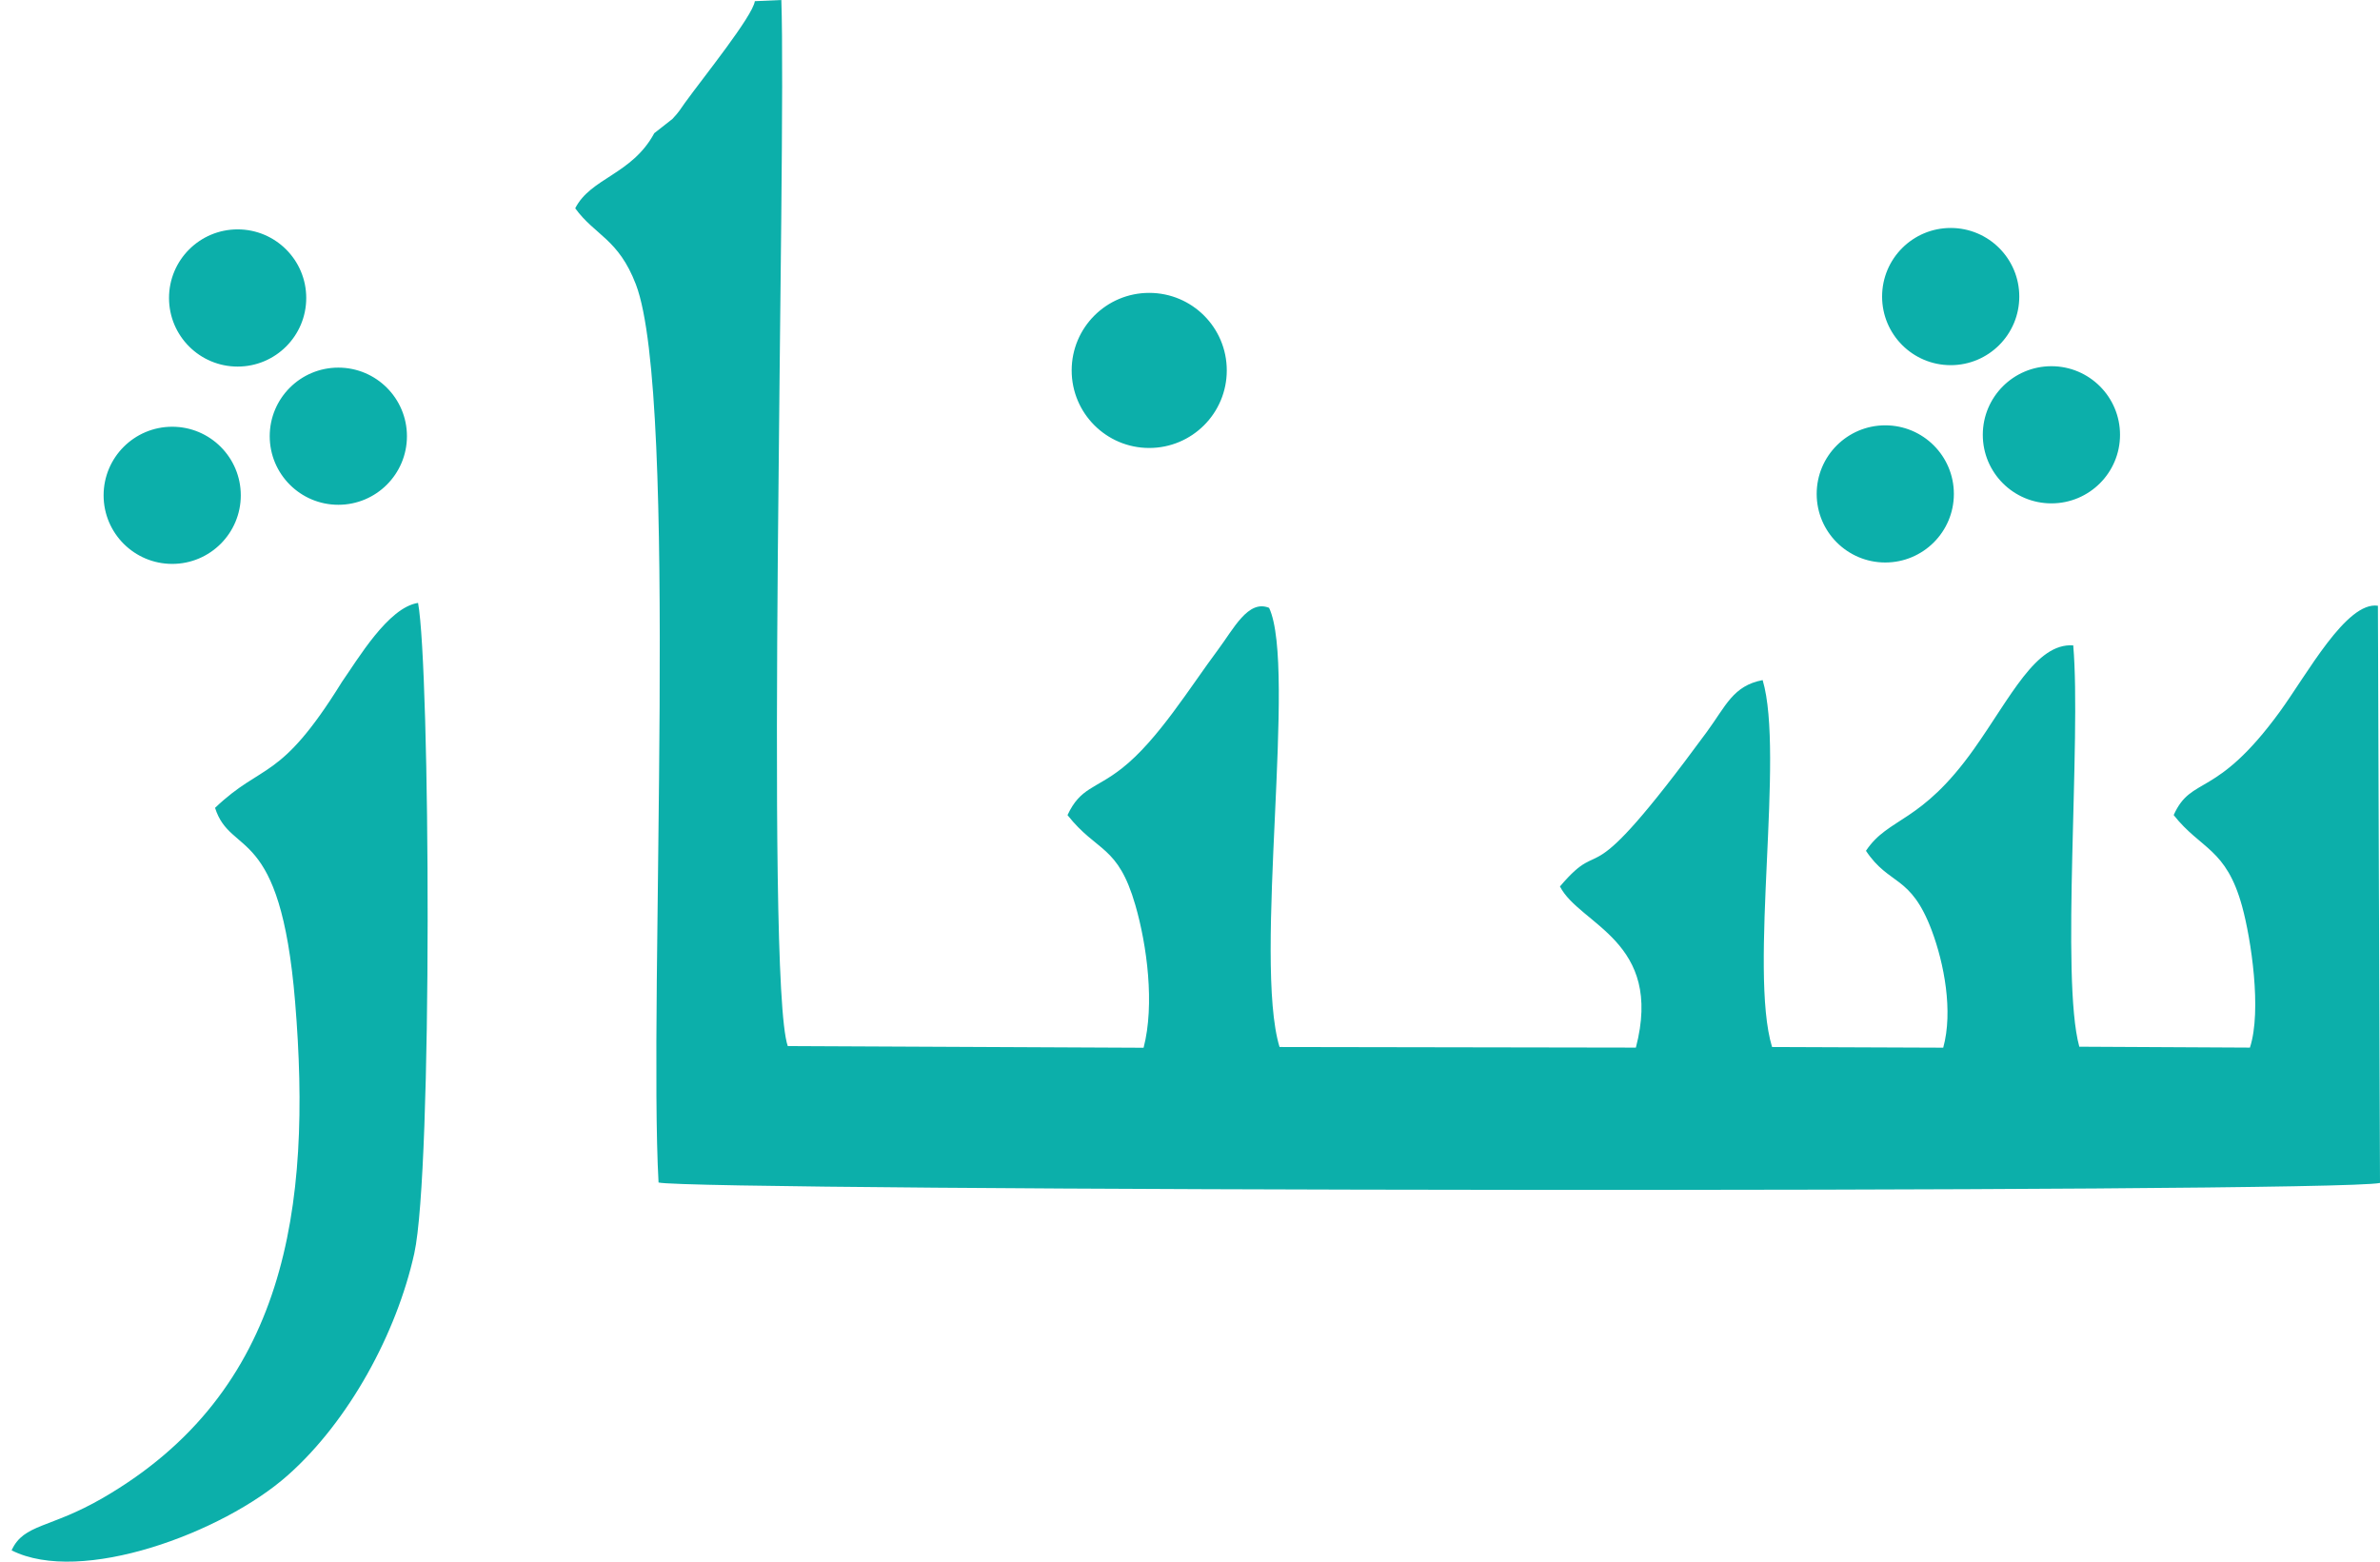 <svg width="64" height="42" viewBox="0 0 64 42" fill="none" xmlns="http://www.w3.org/2000/svg">
<path fill-rule="evenodd" clip-rule="evenodd" d="M17.594 3.582C16.993 4.697 15.884 4.782 15.468 5.602C15.998 6.332 16.631 6.422 17.1 7.65C18.262 10.697 17.435 26.886 17.709 31.803C18.613 32.036 62.742 32.094 64 31.815L63.944 16.291C63.096 16.167 62.04 18.135 61.301 19.148C59.58 21.509 58.935 20.844 58.452 21.921C59.18 22.846 59.863 22.81 60.292 24.376C60.533 25.25 60.826 27.186 60.502 28.175L55.914 28.151C55.409 26.315 55.97 19.887 55.751 17.357C54.746 17.288 54.068 18.754 53.081 20.145C51.648 22.165 50.792 21.962 50.177 22.882C50.81 23.833 51.375 23.507 51.946 25.025C52.277 25.907 52.525 27.194 52.255 28.177L47.652 28.159C47.021 26.084 47.992 20.287 47.399 18.291C46.603 18.442 46.412 18.983 45.898 19.684C42.45 24.38 43.226 22.34 41.948 23.841C42.483 24.88 44.74 25.302 43.99 28.175L34.408 28.159C33.695 25.821 34.879 17.954 34.127 16.348C33.564 16.116 33.174 16.912 32.75 17.479C31.998 18.486 31.134 19.905 30.173 20.661C29.453 21.228 29.056 21.172 28.706 21.922C29.504 22.933 30.059 22.713 30.531 24.344C30.842 25.421 31.056 27.011 30.752 28.179L21.184 28.134C20.561 26.362 21.15 4.115 21.011 0L20.298 0.032C20.242 0.434 18.909 2.086 18.418 2.766C18.3 2.929 18.266 3.005 18.083 3.198L17.594 3.582ZM6.39 6.169C7.409 6.169 8.235 6.995 8.235 8.014C8.235 9.033 7.409 9.859 6.39 9.859C5.371 9.859 4.545 9.033 4.545 8.014C4.545 6.995 5.371 6.169 6.39 6.169ZM9.098 9.887C10.117 9.887 10.943 10.713 10.943 11.731C10.943 12.75 10.117 13.576 9.098 13.576C8.079 13.576 7.253 12.75 7.253 11.731C7.253 10.713 8.079 9.887 9.098 9.887ZM4.631 11.477C5.649 11.477 6.475 12.303 6.475 13.322C6.475 14.34 5.649 15.166 4.631 15.166C3.612 15.166 2.786 14.34 2.786 13.322C2.786 12.303 3.612 11.477 4.631 11.477ZM30.903 7.877C32.056 7.877 32.989 8.81 32.989 9.962C32.989 11.114 32.056 12.048 30.903 12.048C29.751 12.048 28.818 11.114 28.818 9.962C28.818 8.81 29.751 7.877 30.903 7.877ZM52.456 6.131C53.475 6.131 54.3 6.957 54.3 7.976C54.3 8.995 53.475 9.821 52.456 9.821C51.437 9.821 50.611 8.995 50.611 7.976C50.611 6.957 51.437 6.131 52.456 6.131ZM55.164 9.849C56.183 9.849 57.009 10.675 57.009 11.694C57.009 12.713 56.183 13.538 55.164 13.538C54.145 13.538 53.319 12.713 53.319 11.694C53.319 10.675 54.145 9.849 55.164 9.849ZM50.696 11.439C51.715 11.439 52.541 12.265 52.541 13.284C52.541 14.303 51.715 15.128 50.696 15.128C49.678 15.128 48.852 14.303 48.852 13.284C48.852 12.265 49.678 11.439 50.696 11.439ZM9.18 18.364C7.51 21.053 7.078 20.492 5.783 21.727C6.207 23.063 7.538 22.114 7.936 26.947C8.392 32.484 7.709 37.423 2.766 40.287C1.335 41.117 0.642 40.975 0.312 41.696C2.175 42.639 5.99 41.226 7.731 39.684C9.387 38.219 10.666 35.853 11.14 33.712C11.639 31.457 11.566 17.964 11.242 16.215C10.438 16.336 9.622 17.731 9.18 18.362V18.364Z" fill="#0CAFAA"/>
</svg>
